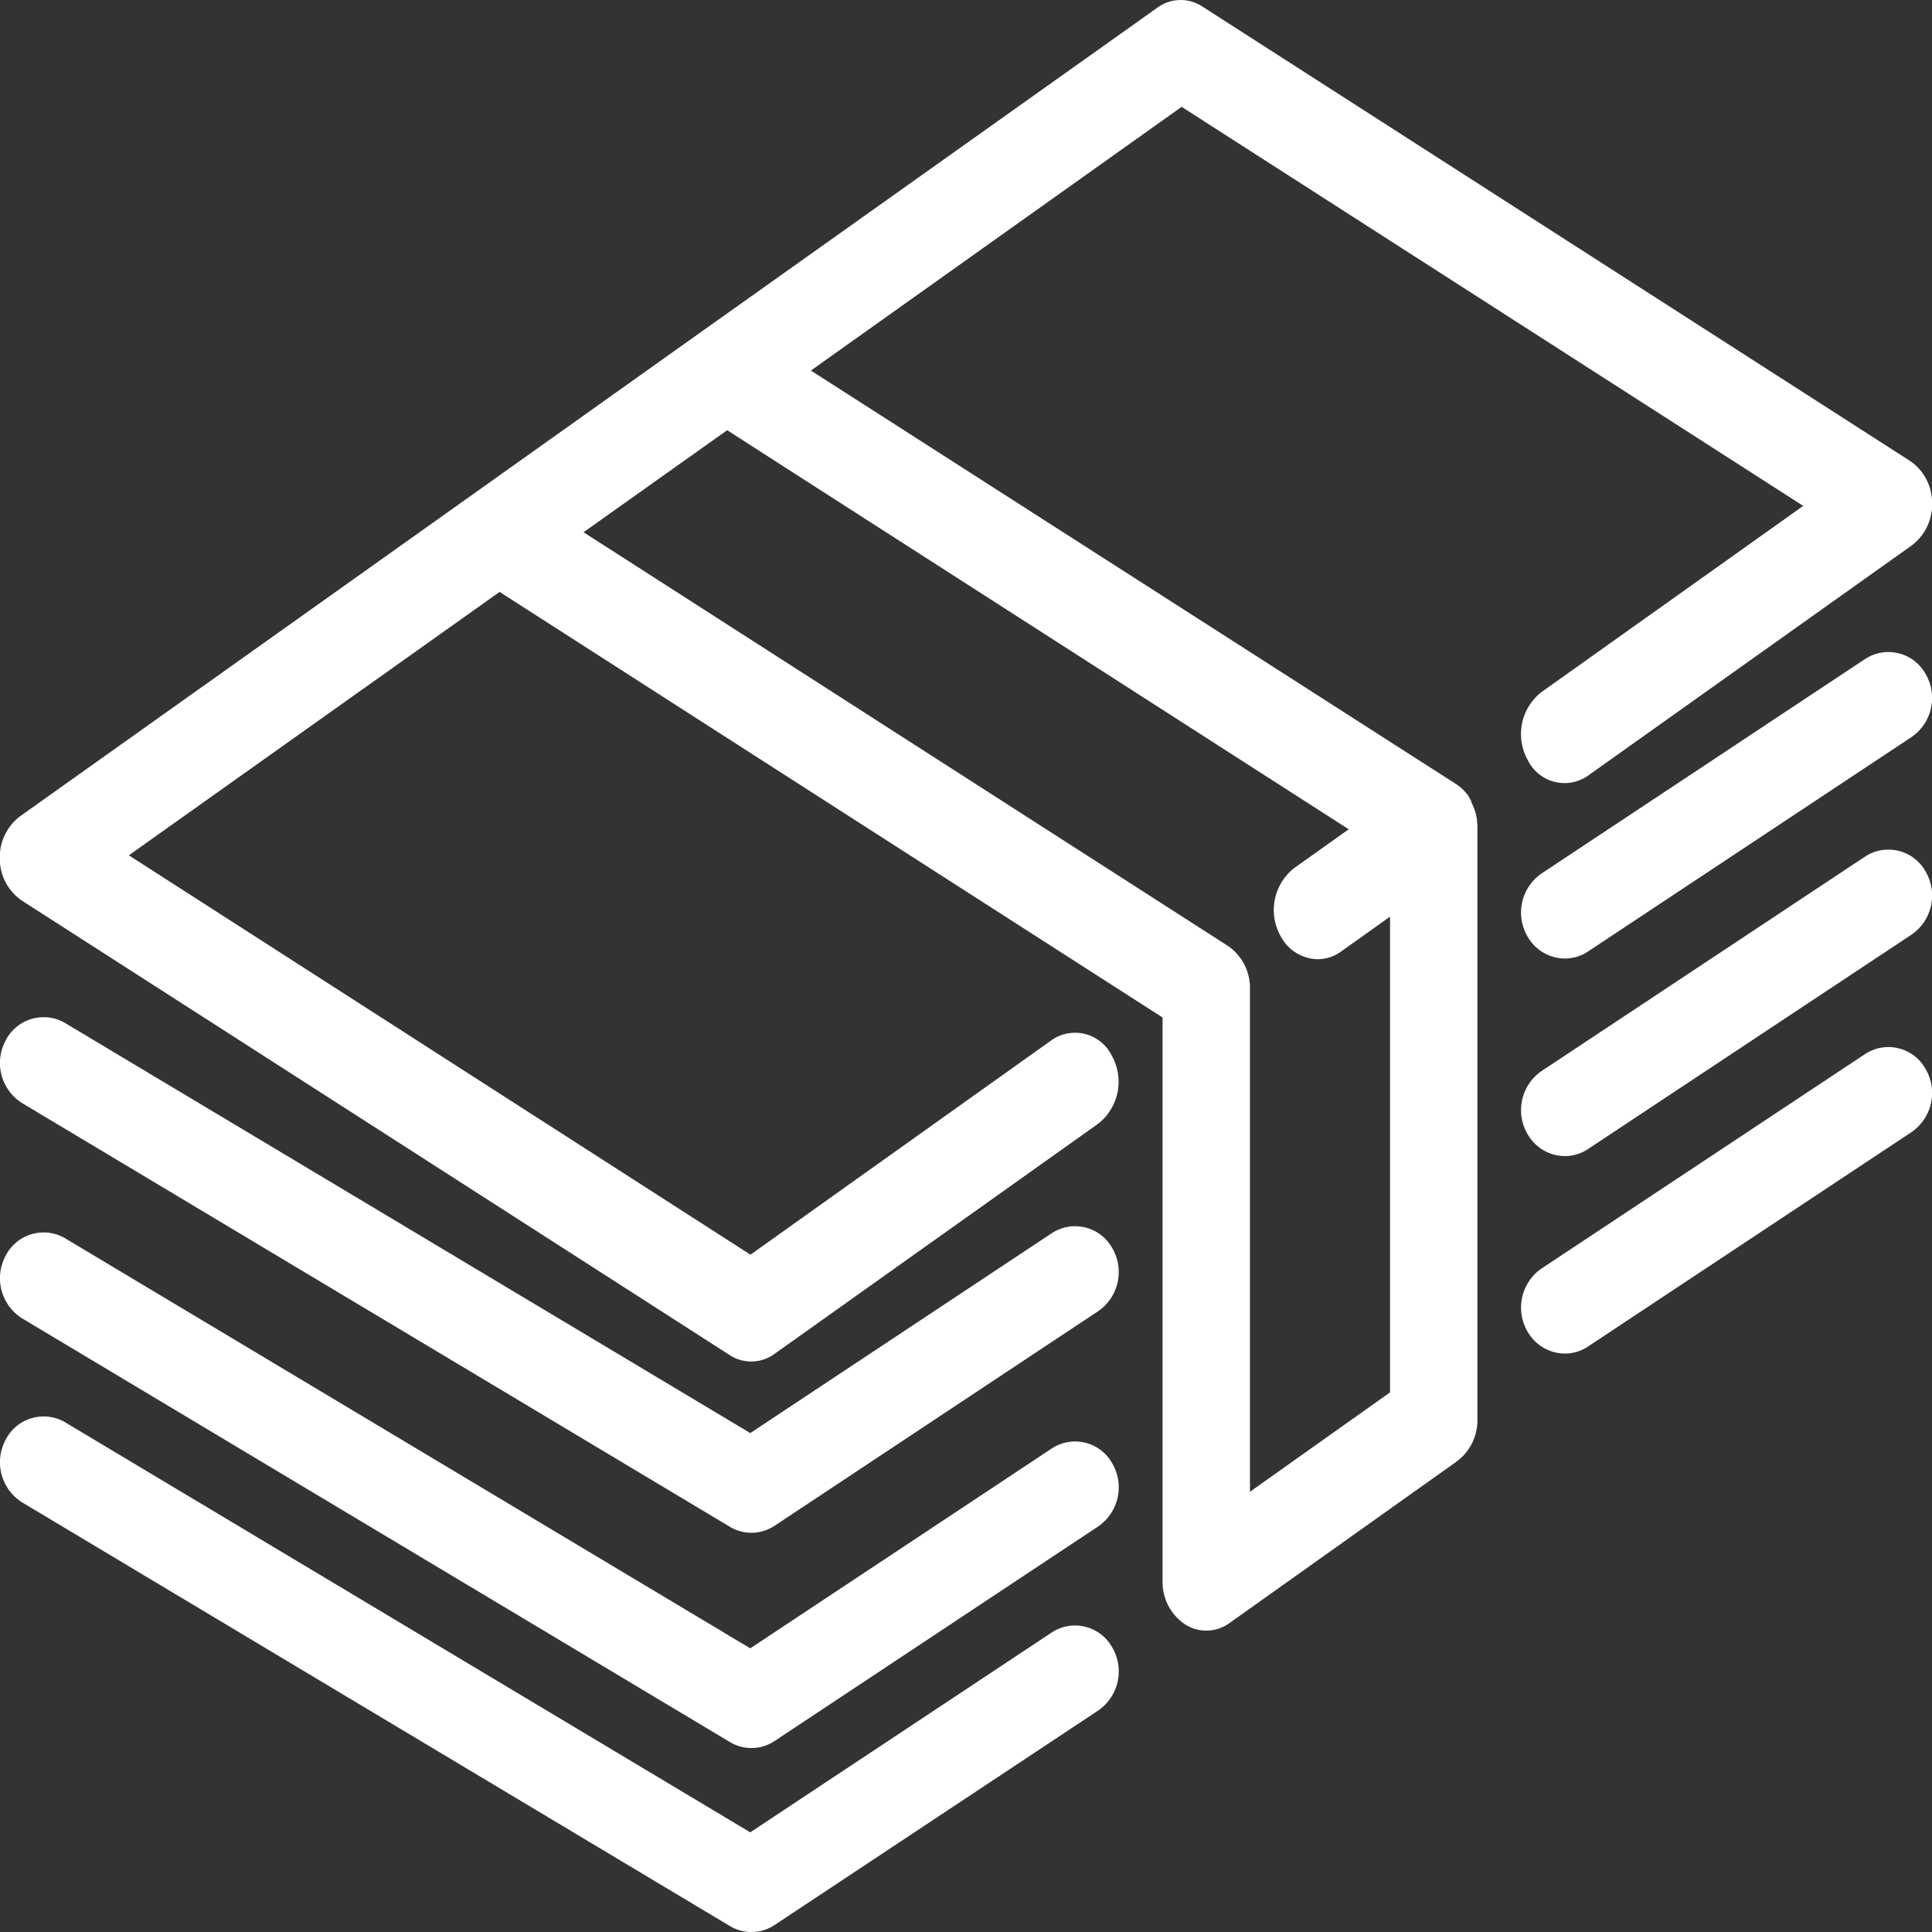 <svg xmlns="http://www.w3.org/2000/svg" width="19.656" height="19.657" viewBox="0 0 19.656 19.657"><rect x="0" y="0" width="19.656" height="19.657" fill="#333333" stroke="none"/><defs><style>.a{fill:#fff;}</style></defs><g transform="translate(0 -23.098)"><path class="a" d="M15.029,31.454s0-.008,0-.012a.552.552,0,0,0-.011-.061h0A.546.546,0,0,0,15,31.325l-.006-.015q-.008-.02-.017-.039l-.008-.017,0-.009c-.007-.012-.014-.023-.021-.034l0-.006a.475.475,0,0,0-.036-.046l-.007-.008a.471.471,0,0,0-.034-.034l-.009-.008a.449.449,0,0,0-.049-.036L8.252,26.868l3.772-2.683,6.324,4.06-2.663,1.894a.542.542,0,0,0-.139.693.416.416,0,0,0,.613.157l3.292-2.341a.522.522,0,0,0,.208-.436.515.515,0,0,0-.225-.425l-7.2-4.623a.4.4,0,0,0-.457.012L7.152,26.463l0,0L4.84,28.108l0,0L.21,31.4A.521.521,0,0,0,0,31.836a.515.515,0,0,0,.225.425l7.2,4.623a.4.4,0,0,0,.457-.012l3.292-2.341a.542.542,0,0,0,.139-.693.416.416,0,0,0-.613-.157L7.637,35.863,1.313,31.8,5.085,29.12l6.745,4.33v5.735a.516.516,0,0,0,.23.44.4.4,0,0,0,.452-.015l2.313-1.645a.52.52,0,0,0,.208-.425V31.513s0-.006,0-.009S15.031,31.471,15.029,31.454Zm-2.31,6.821V33.158a.517.517,0,0,0-.225-.437L5.939,28.513,7.4,27.475l6.324,4.06-.554.394a.542.542,0,0,0-.139.693.435.435,0,0,0,.377.235.406.406,0,0,0,.236-.077l.5-.356v4.84Z" transform="translate(-0.002 0)"/><path class="a" d="M351.475,155.213l-3.292,2.182a.483.483,0,0,0-.139.646.439.439,0,0,0,.377.219.426.426,0,0,0,.236-.072l3.292-2.182a.483.483,0,0,0,.139-.646A.432.432,0,0,0,351.475,155.213Z" transform="translate(-332.5 -125.41)"/><path class="a" d="M10.7,229.058l-3.067,2.033L.664,226.92a.433.433,0,0,0-.606.176.482.482,0,0,0,.167.638l7.2,4.31a.426.426,0,0,0,.457-.011l3.292-2.183a.483.483,0,0,0,.139-.646A.432.432,0,0,0,10.7,229.058Z" transform="translate(0 -193.413)"/><path class="a" d="M351.475,195.213l-3.292,2.182a.483.483,0,0,0-.139.646.439.439,0,0,0,.377.219.427.427,0,0,0,.236-.072l3.292-2.182a.483.483,0,0,0,.139-.646A.432.432,0,0,0,351.475,195.213Z" transform="translate(-332.5 -163.4)"/><path class="a" d="M10.7,269.058l-3.067,2.033L.664,266.92a.433.433,0,0,0-.606.176.482.482,0,0,0,.167.638l7.2,4.31a.425.425,0,0,0,.457-.011l3.292-2.183a.483.483,0,0,0,.139-.646A.432.432,0,0,0,10.7,269.058Z" transform="translate(0 -231.223)"/><path class="a" d="M351.475,235.214l-3.292,2.182a.483.483,0,0,0-.139.646.439.439,0,0,0,.377.219.426.426,0,0,0,.236-.072l3.292-2.182a.483.483,0,0,0,.139-.646A.432.432,0,0,0,351.475,235.214Z" transform="translate(-332.5 -201.392)"/><path class="a" d="M10.7,309.058l-3.067,2.033L.664,306.92a.433.433,0,0,0-.606.176.482.482,0,0,0,.167.638l7.2,4.31a.425.425,0,0,0,.457-.011l3.292-2.182a.483.483,0,0,0,.139-.646A.432.432,0,0,0,10.7,309.058Z" transform="translate(0 -269.351)"/></g></svg>